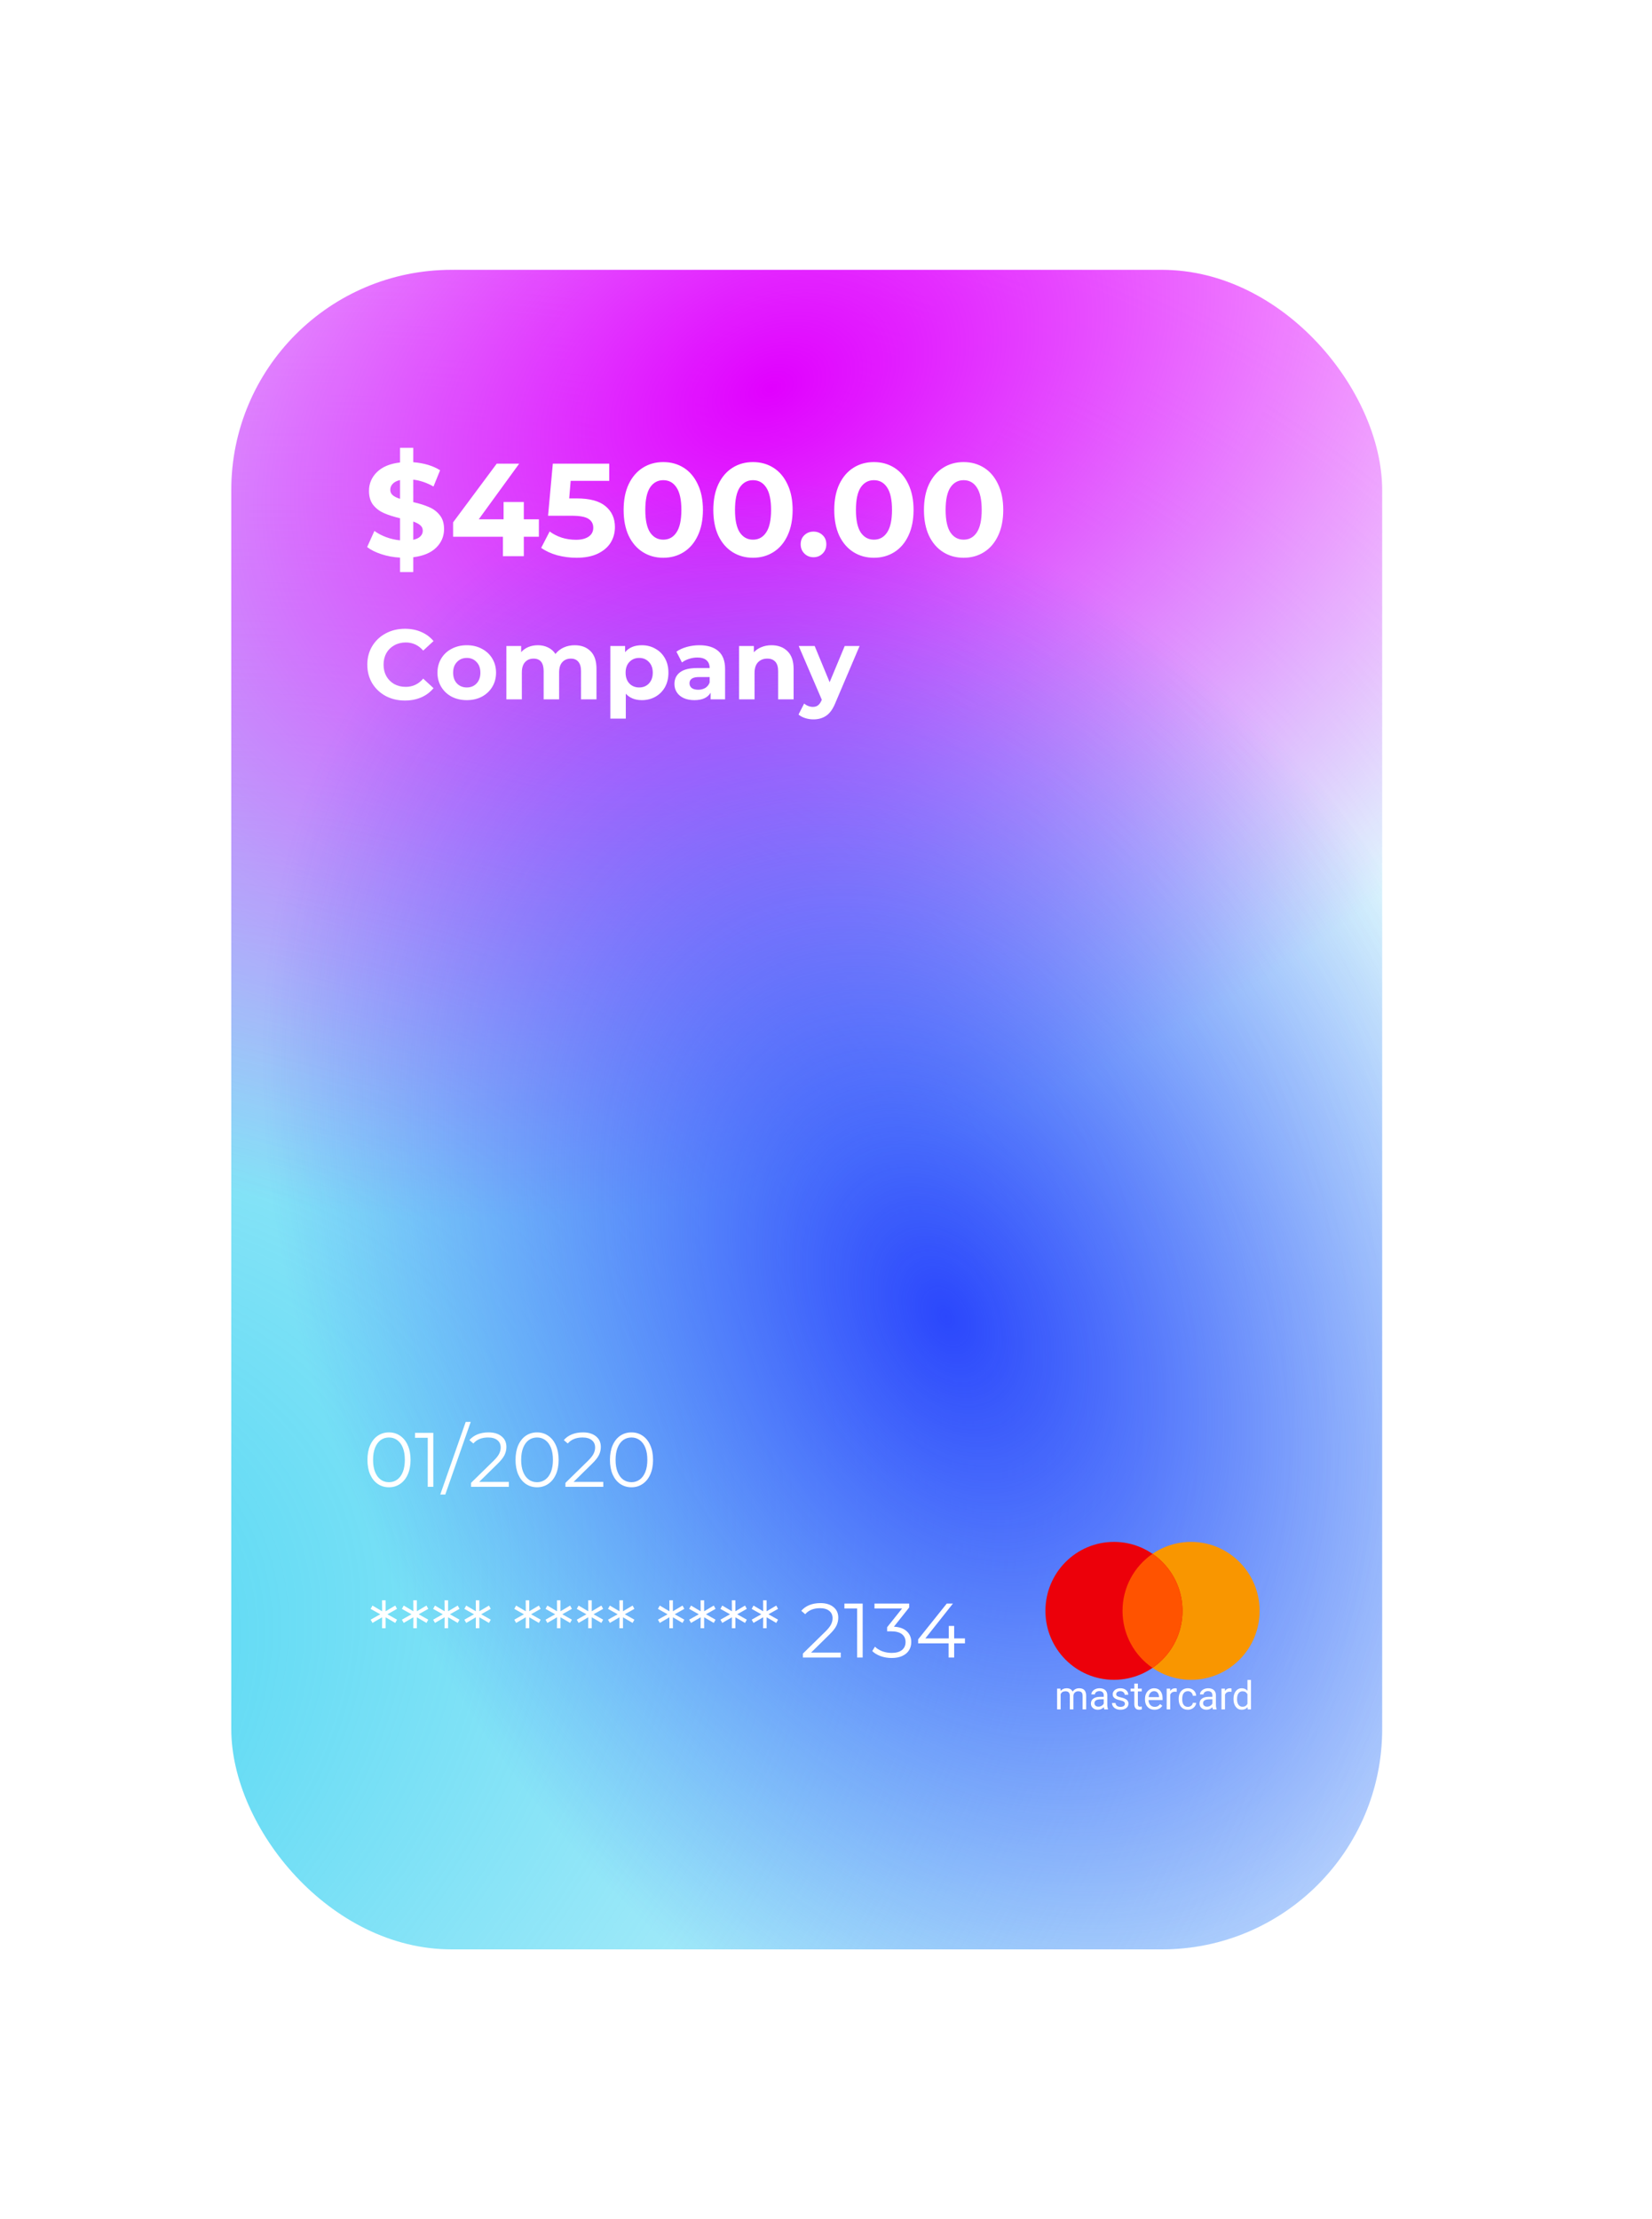 <svg width="300" height="403" viewBox="0 0 300 403" fill="none" xmlns="http://www.w3.org/2000/svg">
<g filter="url(#filter0_d_31_292)">
<rect x="42" y="40" width="209" height="305" rx="40" fill="white"/>
<rect x="42" y="40" width="209" height="305" rx="40" fill="url(#paint0_radial_31_292)"/>
<rect x="42" y="40" width="209" height="305" rx="40" fill="url(#paint1_radial_31_292)"/>
<rect x="42" y="40" width="209" height="305" rx="40" fill="url(#paint2_radial_31_292)"/>
</g>
<path d="M216.295 305.047C223.17 305.047 228.742 299.44 228.742 292.523C228.742 285.607 223.17 280 216.295 280C209.421 280 203.849 285.607 203.849 292.523C203.849 299.44 209.421 305.047 216.295 305.047Z" fill="#F99600"/>
<path d="M202.292 305.047C209.167 305.047 214.739 299.44 214.739 292.523C214.739 285.607 209.167 280 202.292 280C195.418 280 189.846 285.607 189.846 292.523C189.846 299.44 195.418 305.047 202.292 305.047Z" fill="#EC000A"/>
<path fill-rule="evenodd" clip-rule="evenodd" d="M209.294 302.879C206.007 300.625 203.849 296.828 203.849 292.524C203.849 288.219 206.007 284.422 209.294 282.168C212.581 284.422 214.74 288.219 214.74 292.524C214.74 296.828 212.581 300.625 209.294 302.879Z" fill="#FF5300"/>
<path d="M192.575 306.651L192.593 307.069C192.869 306.744 193.241 306.582 193.709 306.582C194.235 306.582 194.594 306.783 194.784 307.187C194.909 307.006 195.071 306.86 195.271 306.749C195.472 306.637 195.71 306.582 195.983 306.582C196.809 306.582 197.228 307.019 197.242 307.893V310.414H196.599V307.931C196.599 307.662 196.538 307.462 196.415 307.329C196.292 307.195 196.085 307.128 195.796 307.128C195.557 307.128 195.359 307.2 195.201 307.343C195.043 307.485 194.952 307.676 194.926 307.917V310.414H194.279V307.948C194.279 307.401 194.012 307.128 193.476 307.128C193.054 307.128 192.765 307.307 192.61 307.667V310.414H191.967V306.651H192.575ZM200.539 310.414C200.502 310.34 200.472 310.208 200.449 310.018C200.15 310.328 199.793 310.484 199.378 310.484C199.007 310.484 198.702 310.379 198.463 310.171C198.227 309.96 198.108 309.693 198.108 309.371C198.108 308.979 198.257 308.675 198.553 308.46C198.853 308.242 199.272 308.133 199.812 308.133H200.438V307.837C200.438 307.612 200.371 307.434 200.237 307.302C200.102 307.167 199.904 307.1 199.642 307.1C199.412 307.1 199.22 307.158 199.065 307.274C198.909 307.39 198.832 307.53 198.832 307.695H198.185C198.185 307.507 198.251 307.326 198.383 307.152C198.518 306.976 198.698 306.837 198.926 306.735C199.155 306.633 199.407 306.582 199.68 306.582C200.114 306.582 200.453 306.691 200.699 306.909C200.945 307.124 201.072 307.422 201.082 307.802V309.534C201.082 309.88 201.126 310.154 201.214 310.358V310.414H200.539ZM199.472 309.924C199.673 309.924 199.865 309.872 200.045 309.767C200.226 309.663 200.357 309.527 200.438 309.36V308.588H199.934C199.146 308.588 198.752 308.819 198.752 309.28C198.752 309.482 198.819 309.64 198.953 309.753C199.088 309.867 199.261 309.924 199.472 309.924ZM204.281 309.416C204.281 309.242 204.215 309.108 204.083 309.013C203.953 308.915 203.725 308.832 203.398 308.762C203.073 308.693 202.815 308.609 202.622 308.512C202.432 308.414 202.291 308.298 202.198 308.164C202.108 308.03 202.062 307.87 202.062 307.684C202.062 307.376 202.192 307.115 202.452 306.902C202.714 306.688 203.048 306.582 203.453 306.582C203.88 306.582 204.226 306.692 204.49 306.912C204.756 307.132 204.89 307.414 204.89 307.757H204.243C204.243 307.581 204.168 307.429 204.017 307.302C203.868 307.174 203.681 307.11 203.453 307.11C203.219 307.11 203.036 307.161 202.904 307.263C202.772 307.365 202.706 307.499 202.706 307.663C202.706 307.819 202.767 307.936 202.89 308.014C203.013 308.093 203.234 308.169 203.554 308.241C203.877 308.312 204.137 308.398 204.337 308.498C204.536 308.598 204.683 308.718 204.778 308.86C204.876 308.999 204.925 309.169 204.925 309.371C204.925 309.707 204.79 309.977 204.521 310.181C204.252 310.383 203.903 310.484 203.474 310.484C203.173 310.484 202.906 310.43 202.675 310.324C202.443 310.217 202.261 310.069 202.129 309.879C201.999 309.686 201.934 309.479 201.934 309.256H202.577C202.589 309.472 202.675 309.643 202.834 309.771C202.997 309.896 203.21 309.958 203.474 309.958C203.718 309.958 203.913 309.91 204.059 309.812C204.207 309.713 204.281 309.581 204.281 309.416ZM206.636 305.74V306.651H207.338V307.149H206.636V309.482C206.636 309.633 206.667 309.746 206.729 309.823C206.792 309.897 206.899 309.934 207.049 309.934C207.124 309.934 207.226 309.92 207.355 309.892V310.414C207.186 310.46 207.022 310.484 206.862 310.484C206.574 310.484 206.357 310.397 206.211 310.223C206.065 310.049 205.992 309.802 205.992 309.482V307.149H205.307V306.651H205.992V305.74H206.636ZM209.654 310.484C209.144 310.484 208.729 310.317 208.409 309.983C208.089 309.647 207.929 309.198 207.929 308.637V308.519C207.929 308.145 208 307.813 208.141 307.521C208.285 307.226 208.485 306.997 208.74 306.832C208.997 306.665 209.275 306.582 209.574 306.582C210.063 306.582 210.444 306.743 210.715 307.065C210.986 307.387 211.122 307.849 211.122 308.449V308.717H208.573C208.582 309.088 208.69 309.388 208.896 309.618C209.105 309.845 209.369 309.958 209.689 309.958C209.916 309.958 210.109 309.912 210.266 309.819C210.424 309.727 210.562 309.604 210.68 309.451L211.073 309.757C210.758 310.241 210.285 310.484 209.654 310.484ZM209.574 307.11C209.315 307.11 209.097 307.205 208.92 307.395C208.744 307.583 208.635 307.848 208.593 308.188H210.478V308.14C210.46 307.813 210.372 307.56 210.214 307.382C210.056 307.201 209.843 307.11 209.574 307.11ZM213.688 307.229C213.591 307.212 213.485 307.204 213.372 307.204C212.95 307.204 212.663 307.384 212.513 307.743V310.414H211.869V306.651H212.495L212.506 307.086C212.717 306.75 213.016 306.582 213.403 306.582C213.528 306.582 213.623 306.598 213.688 306.63V307.229ZM215.723 309.958C215.952 309.958 216.153 309.889 216.324 309.75C216.496 309.611 216.591 309.437 216.609 309.228H217.218C217.206 309.444 217.132 309.649 216.995 309.844C216.859 310.038 216.676 310.194 216.446 310.31C216.219 310.426 215.978 310.484 215.723 310.484C215.21 310.484 214.802 310.313 214.499 309.972C214.197 309.629 214.046 309.161 214.046 308.567V308.46C214.046 308.093 214.114 307.768 214.248 307.482C214.383 307.197 214.575 306.976 214.825 306.818C215.078 306.661 215.376 306.582 215.719 306.582C216.141 306.582 216.491 306.708 216.769 306.961C217.05 307.213 217.2 307.542 217.218 307.945H216.609C216.591 307.701 216.498 307.502 216.331 307.347C216.167 307.189 215.963 307.11 215.719 307.11C215.392 307.11 215.138 307.229 214.958 307.465C214.779 307.699 214.69 308.039 214.69 308.484V308.606C214.69 309.039 214.779 309.373 214.958 309.607C215.136 309.841 215.391 309.958 215.723 309.958ZM220.264 310.414C220.227 310.34 220.197 310.208 220.174 310.018C219.875 310.328 219.518 310.484 219.103 310.484C218.732 310.484 218.427 310.379 218.188 310.171C217.952 309.96 217.834 309.693 217.834 309.371C217.834 308.979 217.982 308.675 218.279 308.46C218.578 308.242 218.997 308.133 219.538 308.133H220.164V307.837C220.164 307.612 220.096 307.434 219.962 307.302C219.827 307.167 219.629 307.1 219.367 307.1C219.138 307.1 218.945 307.158 218.79 307.274C218.635 307.39 218.557 307.53 218.557 307.695H217.91C217.91 307.507 217.976 307.326 218.108 307.152C218.243 306.976 218.424 306.837 218.651 306.735C218.88 306.633 219.132 306.582 219.406 306.582C219.839 306.582 220.179 306.691 220.424 306.909C220.67 307.124 220.798 307.422 220.807 307.802V309.534C220.807 309.88 220.851 310.154 220.939 310.358V310.414H220.264ZM219.197 309.924C219.399 309.924 219.59 309.872 219.771 309.767C219.952 309.663 220.082 309.527 220.164 309.36V308.588H219.659C218.871 308.588 218.477 308.819 218.477 309.28C218.477 309.482 218.544 309.64 218.679 309.753C218.813 309.867 218.986 309.924 219.197 309.924ZM223.634 307.229C223.537 307.212 223.431 307.204 223.318 307.204C222.896 307.204 222.61 307.384 222.459 307.743V310.414H221.816V306.651H222.442L222.452 307.086C222.663 306.75 222.962 306.582 223.349 306.582C223.474 306.582 223.569 306.598 223.634 306.63V307.229ZM224.003 308.501C224.003 307.924 224.14 307.46 224.413 307.11C224.687 306.758 225.045 306.582 225.488 306.582C225.928 306.582 226.277 306.732 226.535 307.034V305.072H227.178V310.414H226.587L226.556 310.011C226.298 310.326 225.94 310.484 225.481 310.484C225.045 310.484 224.689 310.305 224.413 309.948C224.14 309.591 224.003 309.125 224.003 308.55V308.501ZM224.646 308.574C224.646 309.001 224.734 309.335 224.911 309.576C225.087 309.817 225.33 309.938 225.641 309.938C226.049 309.938 226.347 309.754 226.535 309.388V307.66C226.342 307.305 226.047 307.128 225.648 307.128C225.333 307.128 225.087 307.249 224.911 307.493C224.734 307.736 224.646 308.097 224.646 308.574Z" fill="white"/>
<path d="M80.64 96.08C80.64 97.392 80.16 98.52 79.2 99.464C78.24 100.392 76.856 100.968 75.048 101.192V103.88H72.648V101.264C71.464 101.2 70.336 100.992 69.264 100.64C68.192 100.288 67.328 99.856 66.672 99.344L67.992 96.416C68.6 96.864 69.312 97.24 70.128 97.544C70.944 97.848 71.784 98.04 72.648 98.12V94.112C71.512 93.84 70.552 93.536 69.768 93.2C68.984 92.864 68.328 92.376 67.8 91.736C67.272 91.08 67.008 90.216 67.008 89.144C67.008 87.816 67.488 86.68 68.448 85.736C69.424 84.776 70.824 84.192 72.648 83.984V81.32H75.048V83.936C77.016 84.096 78.64 84.584 79.92 85.4L78.72 88.352C77.52 87.664 76.296 87.248 75.048 87.104V91.184C76.168 91.44 77.112 91.736 77.88 92.072C78.664 92.392 79.32 92.88 79.848 93.536C80.376 94.176 80.64 95.024 80.64 96.08ZM70.872 88.952C70.872 89.352 71.024 89.68 71.328 89.936C71.632 90.192 72.072 90.408 72.648 90.584V87.176C72.04 87.32 71.592 87.552 71.304 87.872C71.016 88.176 70.872 88.536 70.872 88.952ZM75.048 98.024C75.624 97.896 76.056 97.688 76.344 97.4C76.632 97.112 76.776 96.768 76.776 96.368C76.776 95.968 76.624 95.64 76.32 95.384C76.032 95.128 75.608 94.904 75.048 94.712V98.024ZM97.859 97.472H95.123V101H91.331V97.472H82.283V94.856L90.203 84.2H94.283L86.939 94.304H91.451V91.16H95.123V94.304H97.859V97.472ZM104.735 90.512C107.103 90.512 108.847 90.984 109.967 91.928C111.103 92.872 111.671 94.136 111.671 95.72C111.671 96.744 111.415 97.68 110.903 98.528C110.391 99.36 109.607 100.032 108.551 100.544C107.511 101.04 106.223 101.288 104.687 101.288C103.503 101.288 102.335 101.136 101.183 100.832C100.047 100.512 99.079 100.064 98.279 99.488L99.815 96.512C100.455 96.992 101.191 97.368 102.023 97.64C102.855 97.896 103.711 98.024 104.591 98.024C105.567 98.024 106.335 97.832 106.895 97.448C107.455 97.064 107.735 96.528 107.735 95.84C107.735 95.12 107.439 94.576 106.847 94.208C106.271 93.84 105.263 93.656 103.823 93.656H99.527L100.391 84.2H110.639V87.32H103.631L103.367 90.512H104.735ZM120.449 101.288C119.057 101.288 117.817 100.944 116.729 100.256C115.641 99.568 114.785 98.576 114.161 97.28C113.553 95.968 113.249 94.408 113.249 92.6C113.249 90.792 113.553 89.24 114.161 87.944C114.785 86.632 115.641 85.632 116.729 84.944C117.817 84.256 119.057 83.912 120.449 83.912C121.841 83.912 123.081 84.256 124.169 84.944C125.257 85.632 126.105 86.632 126.713 87.944C127.337 89.24 127.649 90.792 127.649 92.6C127.649 94.408 127.337 95.968 126.713 97.28C126.105 98.576 125.257 99.568 124.169 100.256C123.081 100.944 121.841 101.288 120.449 101.288ZM120.449 98C121.473 98 122.273 97.56 122.849 96.68C123.441 95.8 123.737 94.44 123.737 92.6C123.737 90.76 123.441 89.4 122.849 88.52C122.273 87.64 121.473 87.2 120.449 87.2C119.441 87.2 118.641 87.64 118.049 88.52C117.473 89.4 117.185 90.76 117.185 92.6C117.185 94.44 117.473 95.8 118.049 96.68C118.641 97.56 119.441 98 120.449 98ZM136.738 101.288C135.346 101.288 134.106 100.944 133.018 100.256C131.93 99.568 131.074 98.576 130.45 97.28C129.842 95.968 129.538 94.408 129.538 92.6C129.538 90.792 129.842 89.24 130.45 87.944C131.074 86.632 131.93 85.632 133.018 84.944C134.106 84.256 135.346 83.912 136.738 83.912C138.13 83.912 139.37 84.256 140.458 84.944C141.546 85.632 142.394 86.632 143.002 87.944C143.626 89.24 143.938 90.792 143.938 92.6C143.938 94.408 143.626 95.968 143.002 97.28C142.394 98.576 141.546 99.568 140.458 100.256C139.37 100.944 138.13 101.288 136.738 101.288ZM136.738 98C137.762 98 138.562 97.56 139.138 96.68C139.73 95.8 140.026 94.44 140.026 92.6C140.026 90.76 139.73 89.4 139.138 88.52C138.562 87.64 137.762 87.2 136.738 87.2C135.73 87.2 134.93 87.64 134.338 88.52C133.762 89.4 133.474 90.76 133.474 92.6C133.474 94.44 133.762 95.8 134.338 96.68C134.93 97.56 135.73 98 136.738 98ZM147.73 101.192C147.074 101.192 146.522 100.968 146.074 100.52C145.626 100.072 145.402 99.512 145.402 98.84C145.402 98.152 145.626 97.6 146.074 97.184C146.522 96.752 147.074 96.536 147.73 96.536C148.386 96.536 148.938 96.752 149.386 97.184C149.834 97.6 150.058 98.152 150.058 98.84C150.058 99.512 149.834 100.072 149.386 100.52C148.938 100.968 148.386 101.192 147.73 101.192ZM158.699 101.288C157.307 101.288 156.067 100.944 154.979 100.256C153.891 99.568 153.035 98.576 152.411 97.28C151.803 95.968 151.499 94.408 151.499 92.6C151.499 90.792 151.803 89.24 152.411 87.944C153.035 86.632 153.891 85.632 154.979 84.944C156.067 84.256 157.307 83.912 158.699 83.912C160.091 83.912 161.331 84.256 162.419 84.944C163.507 85.632 164.355 86.632 164.963 87.944C165.587 89.24 165.899 90.792 165.899 92.6C165.899 94.408 165.587 95.968 164.963 97.28C164.355 98.576 163.507 99.568 162.419 100.256C161.331 100.944 160.091 101.288 158.699 101.288ZM158.699 98C159.723 98 160.523 97.56 161.099 96.68C161.691 95.8 161.987 94.44 161.987 92.6C161.987 90.76 161.691 89.4 161.099 88.52C160.523 87.64 159.723 87.2 158.699 87.2C157.691 87.2 156.891 87.64 156.299 88.52C155.723 89.4 155.435 90.76 155.435 92.6C155.435 94.44 155.723 95.8 156.299 96.68C156.891 97.56 157.691 98 158.699 98ZM174.988 101.288C173.596 101.288 172.356 100.944 171.268 100.256C170.18 99.568 169.324 98.576 168.7 97.28C168.092 95.968 167.788 94.408 167.788 92.6C167.788 90.792 168.092 89.24 168.7 87.944C169.324 86.632 170.18 85.632 171.268 84.944C172.356 84.256 173.596 83.912 174.988 83.912C176.38 83.912 177.62 84.256 178.708 84.944C179.796 85.632 180.644 86.632 181.252 87.944C181.876 89.24 182.188 90.792 182.188 92.6C182.188 94.408 181.876 95.968 181.252 97.28C180.644 98.576 179.796 99.568 178.708 100.256C177.62 100.944 176.38 101.288 174.988 101.288ZM174.988 98C176.012 98 176.812 97.56 177.388 96.68C177.98 95.8 178.276 94.44 178.276 92.6C178.276 90.76 177.98 89.4 177.388 88.52C176.812 87.64 176.012 87.2 174.988 87.2C173.98 87.2 173.18 87.64 172.588 88.52C172.012 89.4 171.724 90.76 171.724 92.6C171.724 94.44 172.012 95.8 172.588 96.68C173.18 97.56 173.98 98 174.988 98Z" fill="white"/>
<path d="M73.524 127.216C72.24 127.216 71.076 126.94 70.032 126.388C69 125.824 68.184 125.05 67.584 124.066C66.996 123.07 66.702 121.948 66.702 120.7C66.702 119.452 66.996 118.336 67.584 117.352C68.184 116.356 69 115.582 70.032 115.03C71.076 114.466 72.246 114.184 73.542 114.184C74.634 114.184 75.618 114.376 76.494 114.76C77.382 115.144 78.126 115.696 78.726 116.416L76.854 118.144C76.002 117.16 74.946 116.668 73.686 116.668C72.906 116.668 72.21 116.842 71.598 117.19C70.986 117.526 70.506 118 70.158 118.612C69.822 119.224 69.654 119.92 69.654 120.7C69.654 121.48 69.822 122.176 70.158 122.788C70.506 123.4 70.986 123.88 71.598 124.228C72.21 124.564 72.906 124.732 73.686 124.732C74.946 124.732 76.002 124.234 76.854 123.238L78.726 124.966C78.126 125.698 77.382 126.256 76.494 126.64C75.606 127.024 74.616 127.216 73.524 127.216ZM84.771 127.144C83.751 127.144 82.833 126.934 82.017 126.514C81.213 126.082 80.583 125.488 80.127 124.732C79.671 123.976 79.443 123.118 79.443 122.158C79.443 121.198 79.671 120.34 80.127 119.584C80.583 118.828 81.213 118.24 82.017 117.82C82.833 117.388 83.751 117.172 84.771 117.172C85.791 117.172 86.703 117.388 87.507 117.82C88.311 118.24 88.941 118.828 89.397 119.584C89.853 120.34 90.081 121.198 90.081 122.158C90.081 123.118 89.853 123.976 89.397 124.732C88.941 125.488 88.311 126.082 87.507 126.514C86.703 126.934 85.791 127.144 84.771 127.144ZM84.771 124.84C85.491 124.84 86.079 124.6 86.535 124.12C87.003 123.628 87.237 122.974 87.237 122.158C87.237 121.342 87.003 120.694 86.535 120.214C86.079 119.722 85.491 119.476 84.771 119.476C84.051 119.476 83.457 119.722 82.989 120.214C82.521 120.694 82.287 121.342 82.287 122.158C82.287 122.974 82.521 123.628 82.989 124.12C83.457 124.6 84.051 124.84 84.771 124.84ZM104.36 117.172C105.572 117.172 106.532 117.532 107.24 118.252C107.96 118.96 108.32 120.028 108.32 121.456V127H105.512V121.888C105.512 121.12 105.35 120.55 105.026 120.178C104.714 119.794 104.264 119.602 103.676 119.602C103.016 119.602 102.494 119.818 102.11 120.25C101.726 120.67 101.534 121.3 101.534 122.14V127H98.726V121.888C98.726 120.364 98.114 119.602 96.89 119.602C96.242 119.602 95.726 119.818 95.342 120.25C94.958 120.67 94.766 121.3 94.766 122.14V127H91.958V117.316H94.64V118.432C95 118.024 95.438 117.712 95.954 117.496C96.482 117.28 97.058 117.172 97.682 117.172C98.366 117.172 98.984 117.31 99.536 117.586C100.088 117.85 100.532 118.24 100.868 118.756C101.264 118.252 101.762 117.862 102.362 117.586C102.974 117.31 103.64 117.172 104.36 117.172ZM116.561 117.172C117.461 117.172 118.277 117.382 119.009 117.802C119.753 118.21 120.335 118.792 120.755 119.548C121.175 120.292 121.385 121.162 121.385 122.158C121.385 123.154 121.175 124.03 120.755 124.786C120.335 125.53 119.753 126.112 119.009 126.532C118.277 126.94 117.461 127.144 116.561 127.144C115.325 127.144 114.353 126.754 113.645 125.974V130.492H110.837V117.316H113.519V118.432C114.215 117.592 115.229 117.172 116.561 117.172ZM116.075 124.84C116.795 124.84 117.383 124.6 117.839 124.12C118.307 123.628 118.541 122.974 118.541 122.158C118.541 121.342 118.307 120.694 117.839 120.214C117.383 119.722 116.795 119.476 116.075 119.476C115.355 119.476 114.761 119.722 114.293 120.214C113.837 120.694 113.609 121.342 113.609 122.158C113.609 122.974 113.837 123.628 114.293 124.12C114.761 124.6 115.355 124.84 116.075 124.84ZM127.013 117.172C128.513 117.172 129.665 117.532 130.469 118.252C131.273 118.96 131.675 120.034 131.675 121.474V127H129.047V125.794C128.519 126.694 127.535 127.144 126.095 127.144C125.351 127.144 124.703 127.018 124.151 126.766C123.611 126.514 123.197 126.166 122.909 125.722C122.621 125.278 122.477 124.774 122.477 124.21C122.477 123.31 122.813 122.602 123.485 122.086C124.169 121.57 125.219 121.312 126.635 121.312H128.867C128.867 120.7 128.681 120.232 128.309 119.908C127.937 119.572 127.379 119.404 126.635 119.404C126.119 119.404 125.609 119.488 125.105 119.656C124.613 119.812 124.193 120.028 123.845 120.304L122.837 118.342C123.365 117.97 123.995 117.682 124.727 117.478C125.471 117.274 126.233 117.172 127.013 117.172ZM126.797 125.254C127.277 125.254 127.703 125.146 128.075 124.93C128.447 124.702 128.711 124.372 128.867 123.94V122.95H126.941C125.789 122.95 125.213 123.328 125.213 124.084C125.213 124.444 125.351 124.732 125.627 124.948C125.915 125.152 126.305 125.254 126.797 125.254ZM140.102 117.172C141.302 117.172 142.268 117.532 143 118.252C143.744 118.972 144.116 120.04 144.116 121.456V127H141.308V121.888C141.308 121.12 141.14 120.55 140.804 120.178C140.468 119.794 139.982 119.602 139.346 119.602C138.638 119.602 138.074 119.824 137.654 120.268C137.234 120.7 137.024 121.348 137.024 122.212V127H134.216V117.316H136.898V118.45C137.27 118.042 137.732 117.73 138.284 117.514C138.836 117.286 139.442 117.172 140.102 117.172ZM156.097 117.316L151.723 127.594C151.279 128.71 150.727 129.496 150.067 129.952C149.419 130.408 148.633 130.636 147.709 130.636C147.205 130.636 146.707 130.558 146.215 130.402C145.723 130.246 145.321 130.03 145.009 129.754L146.035 127.756C146.251 127.948 146.497 128.098 146.773 128.206C147.061 128.314 147.343 128.368 147.619 128.368C148.003 128.368 148.315 128.272 148.555 128.08C148.795 127.9 149.011 127.594 149.203 127.162L149.239 127.072L145.045 117.316H147.943L150.661 123.886L153.397 117.316H156.097Z" fill="white"/>
<path d="M70.634 270.084C69.878 270.084 69.201 269.883 68.604 269.482C68.016 269.081 67.554 268.507 67.218 267.76C66.891 267.004 66.728 266.117 66.728 265.1C66.728 264.083 66.891 263.201 67.218 262.454C67.554 261.698 68.016 261.119 68.604 260.718C69.201 260.317 69.878 260.116 70.634 260.116C71.39 260.116 72.062 260.317 72.65 260.718C73.247 261.119 73.714 261.698 74.05 262.454C74.386 263.201 74.554 264.083 74.554 265.1C74.554 266.117 74.386 267.004 74.05 267.76C73.714 268.507 73.247 269.081 72.65 269.482C72.062 269.883 71.39 270.084 70.634 270.084ZM70.634 269.16C71.203 269.16 71.703 269.001 72.132 268.684C72.571 268.367 72.911 267.905 73.154 267.298C73.397 266.691 73.518 265.959 73.518 265.1C73.518 264.241 73.397 263.509 73.154 262.902C72.911 262.295 72.571 261.833 72.132 261.516C71.703 261.199 71.203 261.04 70.634 261.04C70.065 261.04 69.561 261.199 69.122 261.516C68.693 261.833 68.357 262.295 68.114 262.902C67.871 263.509 67.75 264.241 67.75 265.1C67.75 265.959 67.871 266.691 68.114 267.298C68.357 267.905 68.693 268.367 69.122 268.684C69.561 269.001 70.065 269.16 70.634 269.16ZM78.686 260.2V270H77.678V261.096H75.368V260.2H78.686ZM84.571 258.212H85.481L80.861 271.4H79.951L84.571 258.212ZM92.41 269.104V270H85.536V269.286L89.61 265.296C90.124 264.792 90.469 264.358 90.646 263.994C90.833 263.621 90.926 263.247 90.926 262.874C90.926 262.295 90.726 261.847 90.324 261.53C89.932 261.203 89.368 261.04 88.63 261.04C87.482 261.04 86.591 261.404 85.956 262.132L85.242 261.516C85.625 261.068 86.11 260.723 86.698 260.48C87.296 260.237 87.968 260.116 88.714 260.116C89.713 260.116 90.502 260.354 91.08 260.83C91.668 261.297 91.962 261.941 91.962 262.762C91.962 263.266 91.85 263.751 91.626 264.218C91.402 264.685 90.978 265.221 90.352 265.828L87.02 269.104H92.41ZM97.527 270.084C96.771 270.084 96.094 269.883 95.497 269.482C94.909 269.081 94.447 268.507 94.111 267.76C93.784 267.004 93.621 266.117 93.621 265.1C93.621 264.083 93.784 263.201 94.111 262.454C94.447 261.698 94.909 261.119 95.497 260.718C96.094 260.317 96.771 260.116 97.527 260.116C98.283 260.116 98.955 260.317 99.543 260.718C100.14 261.119 100.607 261.698 100.943 262.454C101.279 263.201 101.447 264.083 101.447 265.1C101.447 266.117 101.279 267.004 100.943 267.76C100.607 268.507 100.14 269.081 99.543 269.482C98.955 269.883 98.283 270.084 97.527 270.084ZM97.527 269.16C98.096 269.16 98.595 269.001 99.025 268.684C99.463 268.367 99.804 267.905 100.047 267.298C100.289 266.691 100.411 265.959 100.411 265.1C100.411 264.241 100.289 263.509 100.047 262.902C99.804 262.295 99.463 261.833 99.025 261.516C98.595 261.199 98.096 261.04 97.527 261.04C96.957 261.04 96.453 261.199 96.015 261.516C95.585 261.833 95.249 262.295 95.007 262.902C94.764 263.509 94.643 264.241 94.643 265.1C94.643 265.959 94.764 266.691 95.007 267.298C95.249 267.905 95.585 268.367 96.015 268.684C96.453 269.001 96.957 269.16 97.527 269.16ZM109.555 269.104V270H102.681V269.286L106.755 265.296C107.268 264.792 107.613 264.358 107.791 263.994C107.977 263.621 108.071 263.247 108.071 262.874C108.071 262.295 107.87 261.847 107.469 261.53C107.077 261.203 106.512 261.04 105.775 261.04C104.627 261.04 103.735 261.404 103.101 262.132L102.387 261.516C102.769 261.068 103.255 260.723 103.843 260.48C104.44 260.237 105.112 260.116 105.859 260.116C106.857 260.116 107.646 260.354 108.225 260.83C108.813 261.297 109.107 261.941 109.107 262.762C109.107 263.266 108.995 263.751 108.771 264.218C108.547 264.685 108.122 265.221 107.497 265.828L104.165 269.104H109.555ZM114.671 270.084C113.915 270.084 113.238 269.883 112.641 269.482C112.053 269.081 111.591 268.507 111.255 267.76C110.928 267.004 110.765 266.117 110.765 265.1C110.765 264.083 110.928 263.201 111.255 262.454C111.591 261.698 112.053 261.119 112.641 260.718C113.238 260.317 113.915 260.116 114.671 260.116C115.427 260.116 116.099 260.317 116.687 260.718C117.284 261.119 117.751 261.698 118.087 262.454C118.423 263.201 118.591 264.083 118.591 265.1C118.591 266.117 118.423 267.004 118.087 267.76C117.751 268.507 117.284 269.081 116.687 269.482C116.099 269.883 115.427 270.084 114.671 270.084ZM114.671 269.16C115.24 269.16 115.74 269.001 116.169 268.684C116.608 268.367 116.948 267.905 117.191 267.298C117.434 266.691 117.555 265.959 117.555 265.1C117.555 264.241 117.434 263.509 117.191 262.902C116.948 262.295 116.608 261.833 116.169 261.516C115.74 261.199 115.24 261.04 114.671 261.04C114.102 261.04 113.598 261.199 113.159 261.516C112.73 261.833 112.394 262.295 112.151 262.902C111.908 263.509 111.787 264.241 111.787 265.1C111.787 265.959 111.908 266.691 112.151 267.298C112.394 267.905 112.73 268.367 113.159 268.684C113.598 269.001 114.102 269.16 114.671 269.16Z" fill="white"/>
<path d="M70.36 293.146L72.096 294.126L71.774 294.714L70.024 293.692V295.68H69.38L69.394 293.692L67.644 294.714L67.308 294.126L69.058 293.146L67.308 292.166L67.644 291.564L69.394 292.6L69.38 290.612H70.024V292.6L71.774 291.564L72.096 292.166L70.36 293.146ZM76.034 293.146L77.77 294.126L77.448 294.714L75.698 293.692V295.68H75.054L75.068 293.692L73.318 294.714L72.982 294.126L74.732 293.146L72.982 292.166L73.318 291.564L75.068 292.6L75.054 290.612H75.698V292.6L77.448 291.564L77.77 292.166L76.034 293.146ZM81.708 293.146L83.444 294.126L83.122 294.714L81.372 293.692V295.68H80.728L80.742 293.692L78.992 294.714L78.656 294.126L80.406 293.146L78.656 292.166L78.992 291.564L80.742 292.6L80.728 290.612H81.372V292.6L83.122 291.564L83.444 292.166L81.708 293.146ZM87.382 293.146L89.118 294.126L88.796 294.714L87.046 293.692V295.68H86.401L86.415 293.692L84.665 294.714L84.329 294.126L86.079 293.146L84.329 292.166L84.665 291.564L86.415 292.6L86.401 290.612H87.046V292.6L88.796 291.564L89.118 292.166L87.382 293.146ZM96.446 293.146L98.182 294.126L97.86 294.714L96.11 293.692V295.68H95.466L95.48 293.692L93.73 294.714L93.394 294.126L95.144 293.146L93.394 292.166L93.73 291.564L95.48 292.6L95.466 290.612H96.11V292.6L97.86 291.564L98.182 292.166L96.446 293.146ZM102.12 293.146L103.856 294.126L103.534 294.714L101.784 293.692V295.68H101.14L101.154 293.692L99.404 294.714L99.068 294.126L100.818 293.146L99.068 292.166L99.404 291.564L101.154 292.6L101.14 290.612H101.784V292.6L103.534 291.564L103.856 292.166L102.12 293.146ZM107.794 293.146L109.53 294.126L109.208 294.714L107.458 293.692V295.68H106.814L106.828 293.692L105.078 294.714L104.742 294.126L106.492 293.146L104.742 292.166L105.078 291.564L106.828 292.6L106.814 290.612H107.458V292.6L109.208 291.564L109.53 292.166L107.794 293.146ZM113.467 293.146L115.203 294.126L114.881 294.714L113.131 293.692V295.68H112.487L112.501 293.692L110.751 294.714L110.415 294.126L112.165 293.146L110.415 292.166L110.751 291.564L112.501 292.6L112.487 290.612H113.131V292.6L114.881 291.564L115.203 292.166L113.467 293.146ZM122.532 293.146L124.268 294.126L123.946 294.714L122.196 293.692V295.68H121.552L121.566 293.692L119.816 294.714L119.48 294.126L121.23 293.146L119.48 292.166L119.816 291.564L121.566 292.6L121.552 290.612H122.196V292.6L123.946 291.564L124.268 292.166L122.532 293.146ZM128.206 293.146L129.942 294.126L129.62 294.714L127.87 293.692V295.68H127.226L127.24 293.692L125.49 294.714L125.154 294.126L126.904 293.146L125.154 292.166L125.49 291.564L127.24 292.6L127.226 290.612H127.87V292.6L129.62 291.564L129.942 292.166L128.206 293.146ZM133.88 293.146L135.616 294.126L135.294 294.714L133.544 293.692V295.68H132.9L132.914 293.692L131.164 294.714L130.828 294.126L132.578 293.146L130.828 292.166L131.164 291.564L132.914 292.6L132.9 290.612H133.544V292.6L135.294 291.564L135.616 292.166L133.88 293.146ZM139.553 293.146L141.289 294.126L140.967 294.714L139.217 293.692V295.68H138.573L138.587 293.692L136.837 294.714L136.501 294.126L138.251 293.146L136.501 292.166L136.837 291.564L138.587 292.6L138.573 290.612H139.217V292.6L140.967 291.564L141.289 292.166L139.553 293.146ZM152.678 300.104V301H145.804V300.286L149.878 296.296C150.391 295.792 150.736 295.358 150.914 294.994C151.1 294.621 151.194 294.247 151.194 293.874C151.194 293.295 150.993 292.847 150.592 292.53C150.2 292.203 149.635 292.04 148.898 292.04C147.75 292.04 146.858 292.404 146.224 293.132L145.51 292.516C145.892 292.068 146.378 291.723 146.966 291.48C147.563 291.237 148.235 291.116 148.982 291.116C149.98 291.116 150.769 291.354 151.348 291.83C151.936 292.297 152.23 292.941 152.23 293.762C152.23 294.266 152.118 294.751 151.894 295.218C151.67 295.685 151.245 296.221 150.62 296.828L147.288 300.104H152.678ZM156.659 291.2V301H155.651V292.096H153.341V291.2H156.659ZM162.333 295.4C163.36 295.456 164.139 295.736 164.671 296.24C165.213 296.735 165.483 297.383 165.483 298.186C165.483 298.746 165.348 299.245 165.077 299.684C164.807 300.113 164.405 300.454 163.873 300.706C163.341 300.958 162.693 301.084 161.927 301.084C161.218 301.084 160.546 300.972 159.911 300.748C159.286 300.515 158.782 300.207 158.399 299.824L158.889 299.026C159.216 299.362 159.65 299.637 160.191 299.852C160.733 300.057 161.311 300.16 161.927 300.16C162.73 300.16 163.351 299.987 163.789 299.642C164.228 299.287 164.447 298.802 164.447 298.186C164.447 297.579 164.228 297.103 163.789 296.758C163.351 296.413 162.688 296.24 161.801 296.24H161.101V295.498L163.817 292.096H158.805V291.2H165.105V291.914L162.333 295.4ZM175.234 298.424H173.274V301H172.266V298.424H166.736V297.696L171.93 291.2H173.05L168.038 297.528H172.294V295.26H173.274V297.528H175.234V298.424Z" fill="white"/>
<defs>
<filter id="filter0_d_31_292" x="-7" y="0" width="307" height="403" filterUnits="userSpaceOnUse" color-interpolation-filters="sRGB">
<feFlood flood-opacity="0" result="BackgroundImageFix"/>
<feColorMatrix in="SourceAlpha" type="matrix" values="0 0 0 0 0 0 0 0 0 0 0 0 0 0 0 0 0 0 127 0" result="hardAlpha"/>
<feOffset dy="9"/>
<feGaussianBlur stdDeviation="24.5"/>
<feComposite in2="hardAlpha" operator="out"/>
<feColorMatrix type="matrix" values="0 0 0 0 0.349 0 0 0 0 0.533 0 0 0 0 0.973 0 0 0 0.25 0"/>
<feBlend mode="normal" in2="BackgroundImageFix" result="effect1_dropShadow_31_292"/>
<feBlend mode="normal" in="SourceGraphic" in2="effect1_dropShadow_31_292" result="shape"/>
</filter>
<radialGradient id="paint0_radial_31_292" cx="0" cy="0" r="1" gradientUnits="userSpaceOnUse" gradientTransform="translate(-32 304) rotate(-26.106) scale(390.877 267.847)">
<stop stop-color="#40D3F2"/>
<stop offset="1" stop-color="#40D3F2" stop-opacity="0"/>
</radialGradient>
<radialGradient id="paint1_radial_31_292" cx="0" cy="0" r="1" gradientUnits="userSpaceOnUse" gradientTransform="translate(139 63) rotate(-24.634) scale(199.123 136.448)">
<stop stop-color="#E100FF"/>
<stop offset="1" stop-color="#E100FF" stop-opacity="0"/>
</radialGradient>
<radialGradient id="paint2_radial_31_292" cx="0" cy="0" r="1" gradientUnits="userSpaceOnUse" gradientTransform="translate(172 230) rotate(60.911) scale(162.496 111.35)">
<stop stop-color="#2B47FC"/>
<stop offset="1" stop-color="#2B47FC" stop-opacity="0"/>
</radialGradient>
</defs>
</svg>
